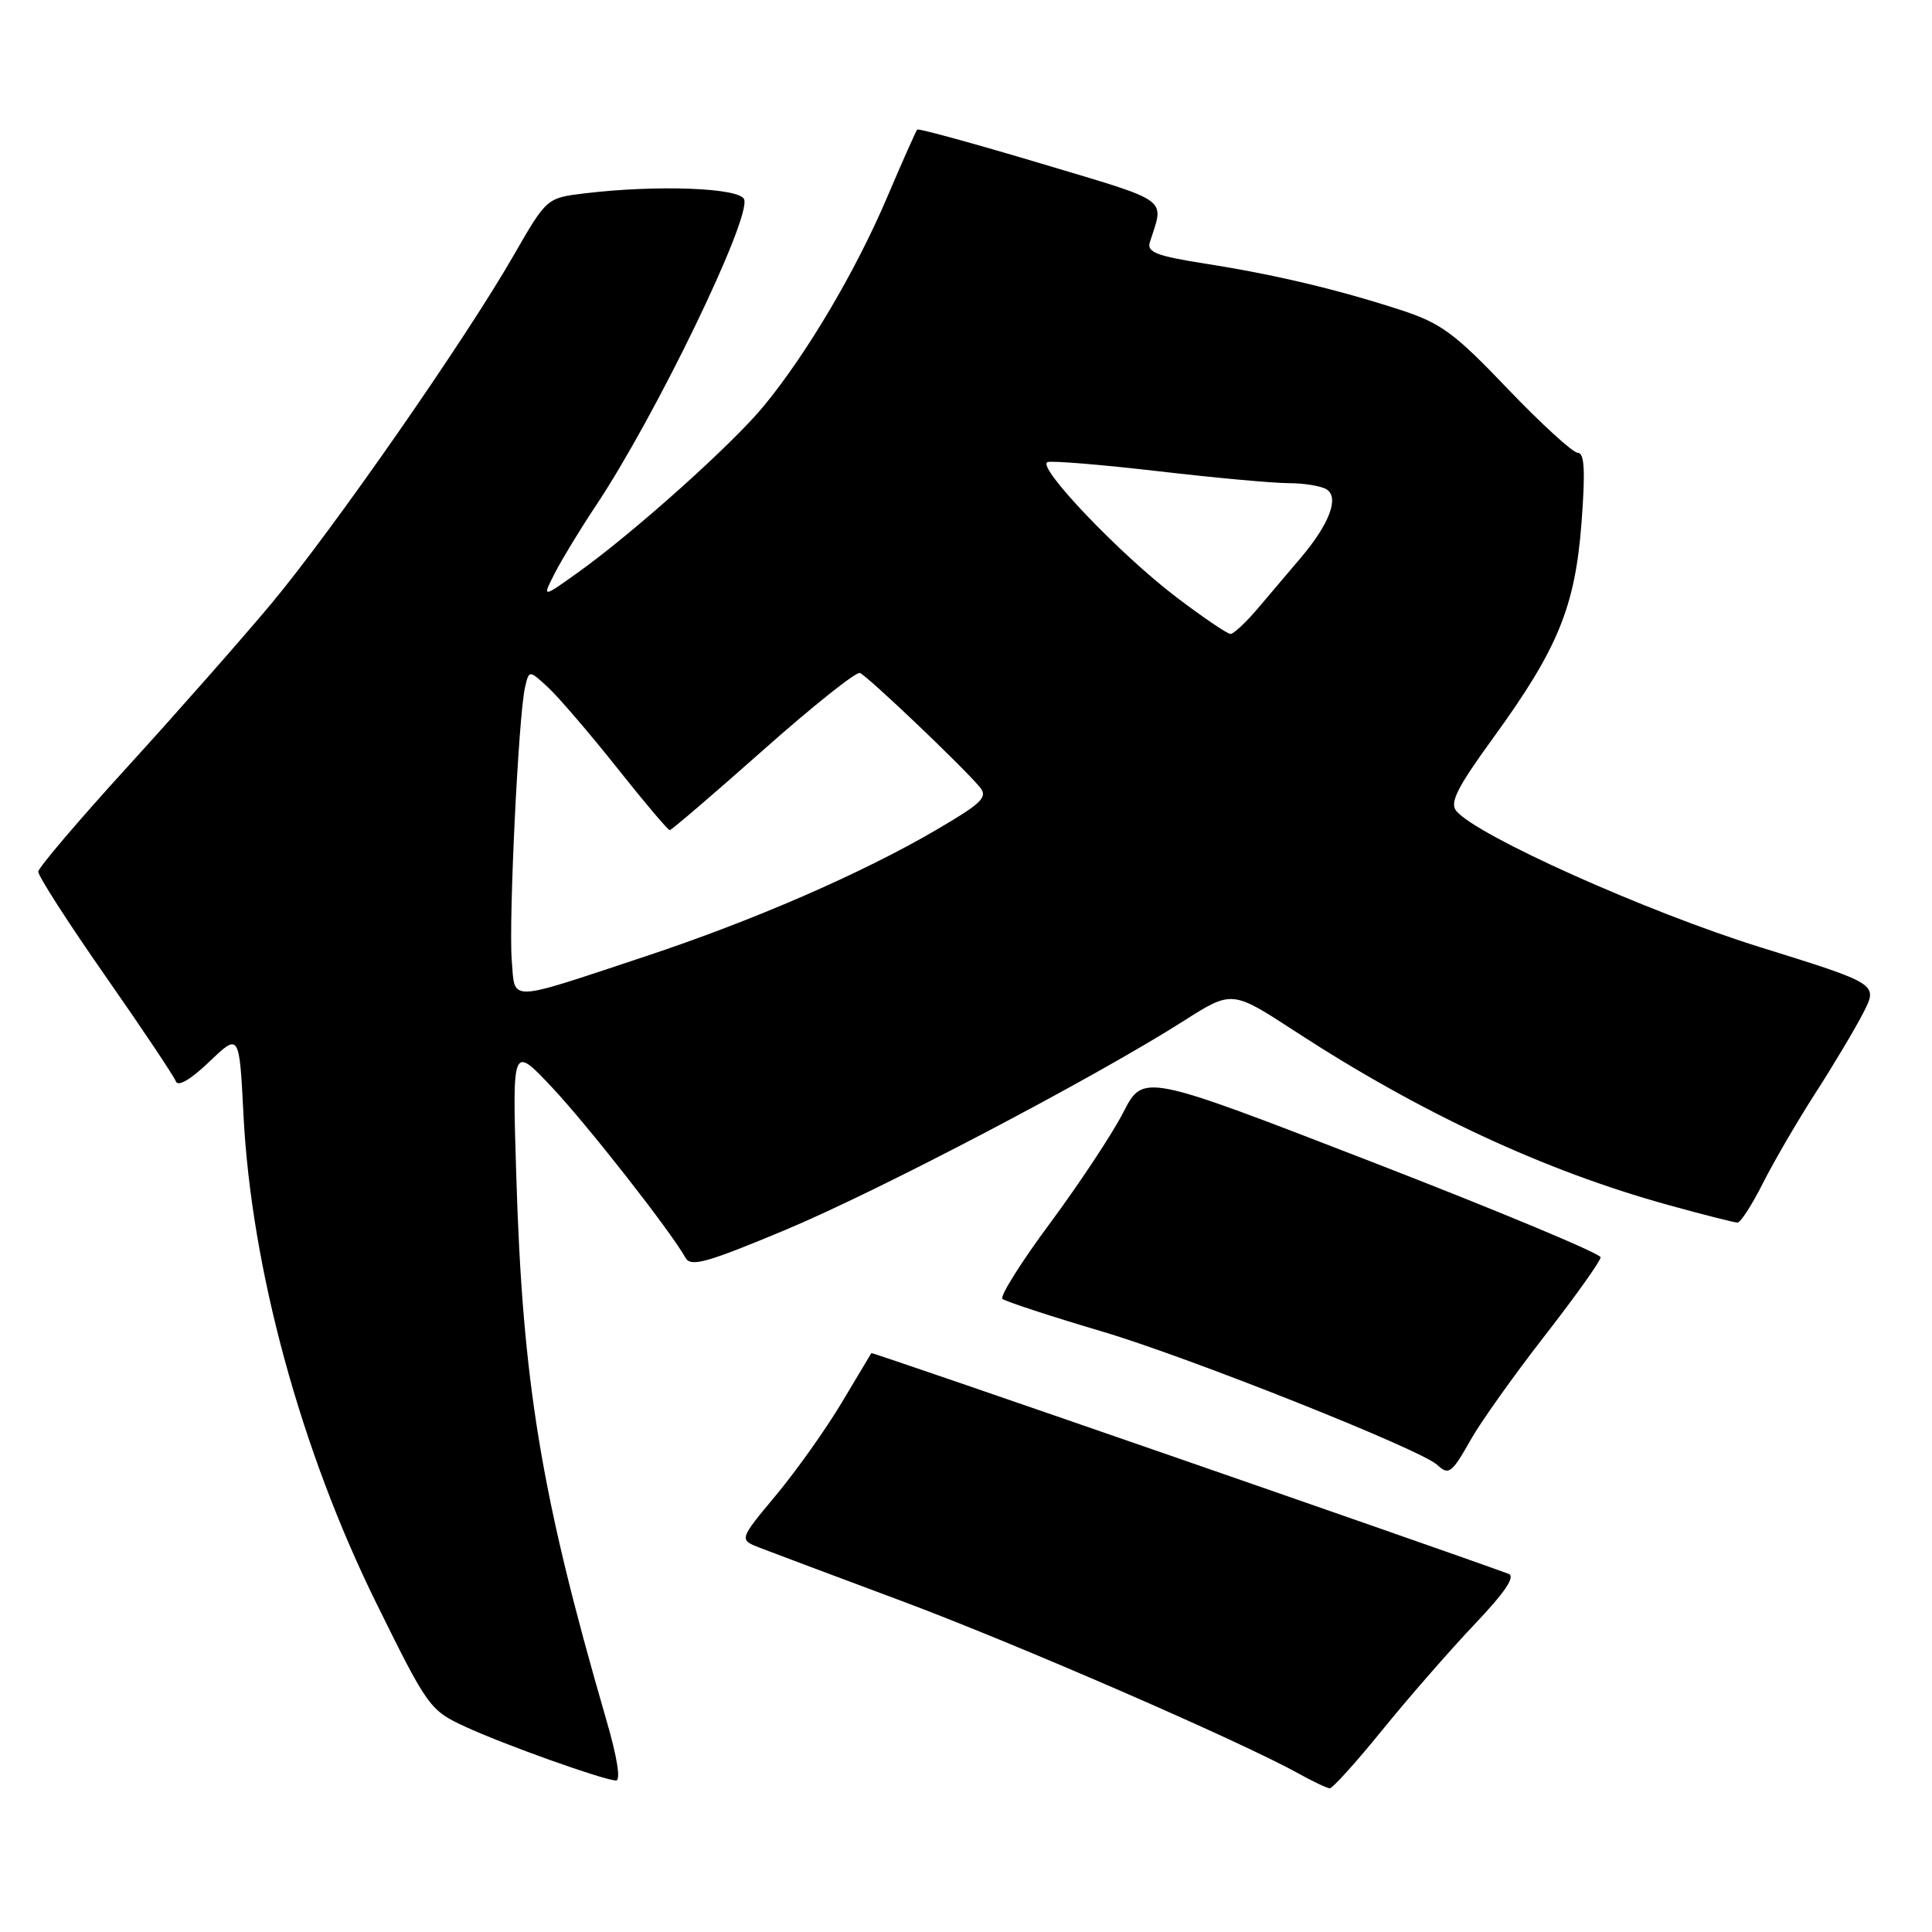 <?xml version="1.0" encoding="UTF-8" standalone="no"?>
<!DOCTYPE svg PUBLIC "-//W3C//DTD SVG 1.1//EN" "http://www.w3.org/Graphics/SVG/1.1/DTD/svg11.dtd" >
<svg xmlns="http://www.w3.org/2000/svg" xmlns:xlink="http://www.w3.org/1999/xlink" version="1.1" viewBox="0 0 256 256">
 <g >
 <path fill="currentColor"
d=" M 183.15 229.25 C 186.61 224.99 192.10 218.70 195.35 215.27 C 199.43 210.98 200.84 208.88 199.89 208.54 C 190.00 204.92 115.56 179.13 115.46 179.29 C 115.39 179.40 113.62 182.37 111.52 185.88 C 109.42 189.39 105.50 194.91 102.81 198.14 C 97.91 204.02 97.91 204.02 100.71 205.10 C 102.24 205.69 110.70 208.87 119.50 212.15 C 134.61 217.79 164.34 230.71 172.00 234.97 C 173.93 236.04 175.81 236.93 176.19 236.96 C 176.56 236.98 179.70 233.51 183.15 229.25 Z  M 80.30 227.75 C 71.67 198.01 69.23 183.23 68.40 155.50 C 67.88 138.50 67.88 138.50 73.07 144.00 C 77.82 149.04 88.83 163.09 90.83 166.66 C 91.53 167.92 93.63 167.33 104.02 162.99 C 116.46 157.79 145.04 142.80 156.87 135.26 C 163.25 131.21 163.25 131.21 171.60 136.65 C 188.22 147.48 204.60 155.11 220.99 159.65 C 225.66 160.94 229.82 162.00 230.23 162.00 C 230.63 162.00 232.16 159.64 233.61 156.75 C 235.07 153.86 238.22 148.46 240.61 144.75 C 243.00 141.04 245.83 136.28 246.91 134.18 C 248.85 130.37 248.85 130.37 233.18 125.49 C 218.26 120.85 195.68 110.73 192.97 107.46 C 192.06 106.37 193.09 104.34 197.86 97.77 C 206.44 85.96 208.71 80.42 209.56 69.25 C 210.08 62.38 209.95 60.00 209.07 60.00 C 208.42 60.00 204.25 56.19 199.80 51.54 C 192.75 44.15 190.95 42.82 185.61 41.08 C 177.15 38.33 168.88 36.37 159.67 34.93 C 153.26 33.92 151.94 33.41 152.36 32.10 C 154.27 26.12 155.31 26.87 137.95 21.67 C 129.08 19.02 121.69 16.99 121.53 17.17 C 121.37 17.35 119.56 21.42 117.52 26.21 C 113.37 35.93 107.00 46.72 101.28 53.71 C 97.13 58.79 84.00 70.56 76.55 75.88 C 71.82 79.26 71.82 79.26 73.55 75.88 C 74.51 74.02 76.94 70.03 78.96 67.00 C 86.88 55.12 99.56 28.91 98.60 26.41 C 98.02 24.88 87.04 24.47 77.47 25.62 C 72.44 26.23 72.44 26.23 68.05 33.86 C 61.61 45.07 44.10 70.22 35.94 80.00 C 32.03 84.67 23.51 94.35 16.99 101.50 C 10.47 108.65 5.10 114.95 5.07 115.50 C 5.04 116.05 9.02 122.25 13.93 129.28 C 18.84 136.31 23.05 142.61 23.30 143.28 C 23.58 144.04 25.25 143.06 27.73 140.69 C 31.71 136.88 31.71 136.88 32.26 147.69 C 33.29 168.06 39.85 192.16 49.92 212.54 C 56.69 226.26 56.97 226.64 61.68 228.81 C 66.81 231.18 79.76 235.80 81.60 235.93 C 82.29 235.97 81.80 232.89 80.30 227.75 Z  M 194.90 190.74 C 196.21 188.41 200.62 182.22 204.68 177.00 C 208.74 171.78 212.08 167.10 212.09 166.60 C 212.10 166.11 198.48 160.43 181.81 153.97 C 151.50 142.23 151.50 142.23 148.85 147.38 C 147.40 150.22 143.04 156.80 139.18 162.02 C 135.31 167.23 132.46 171.77 132.83 172.11 C 133.20 172.44 139.12 174.38 146.00 176.42 C 157.52 179.83 188.25 192.06 190.45 194.11 C 191.97 195.53 192.36 195.23 194.90 190.74 Z  M 67.81 127.24 C 67.39 122.00 68.70 94.87 69.56 91.12 C 70.10 88.75 70.10 88.75 72.66 91.12 C 74.06 92.43 78.16 97.21 81.77 101.75 C 85.37 106.29 88.51 110.00 88.74 110.00 C 88.97 110.00 94.53 105.24 101.09 99.42 C 107.65 93.60 113.43 88.99 113.94 89.17 C 114.89 89.51 127.60 101.61 129.83 104.30 C 130.94 105.63 130.13 106.42 123.96 110.02 C 114.15 115.75 99.80 121.99 85.50 126.73 C 66.98 132.87 68.27 132.83 67.81 127.24 Z  M 155.90 79.15 C 148.44 73.50 137.23 61.76 138.81 61.23 C 139.41 61.03 145.97 61.57 153.40 62.43 C 160.83 63.30 168.61 64.01 170.70 64.02 C 172.79 64.02 175.08 64.40 175.79 64.85 C 177.48 65.92 176.15 69.44 172.36 73.91 C 170.79 75.76 168.22 78.79 166.65 80.64 C 165.08 82.49 163.46 84.00 163.05 84.00 C 162.63 84.00 159.42 81.82 155.90 79.15 Z "/>
</g>
</svg>